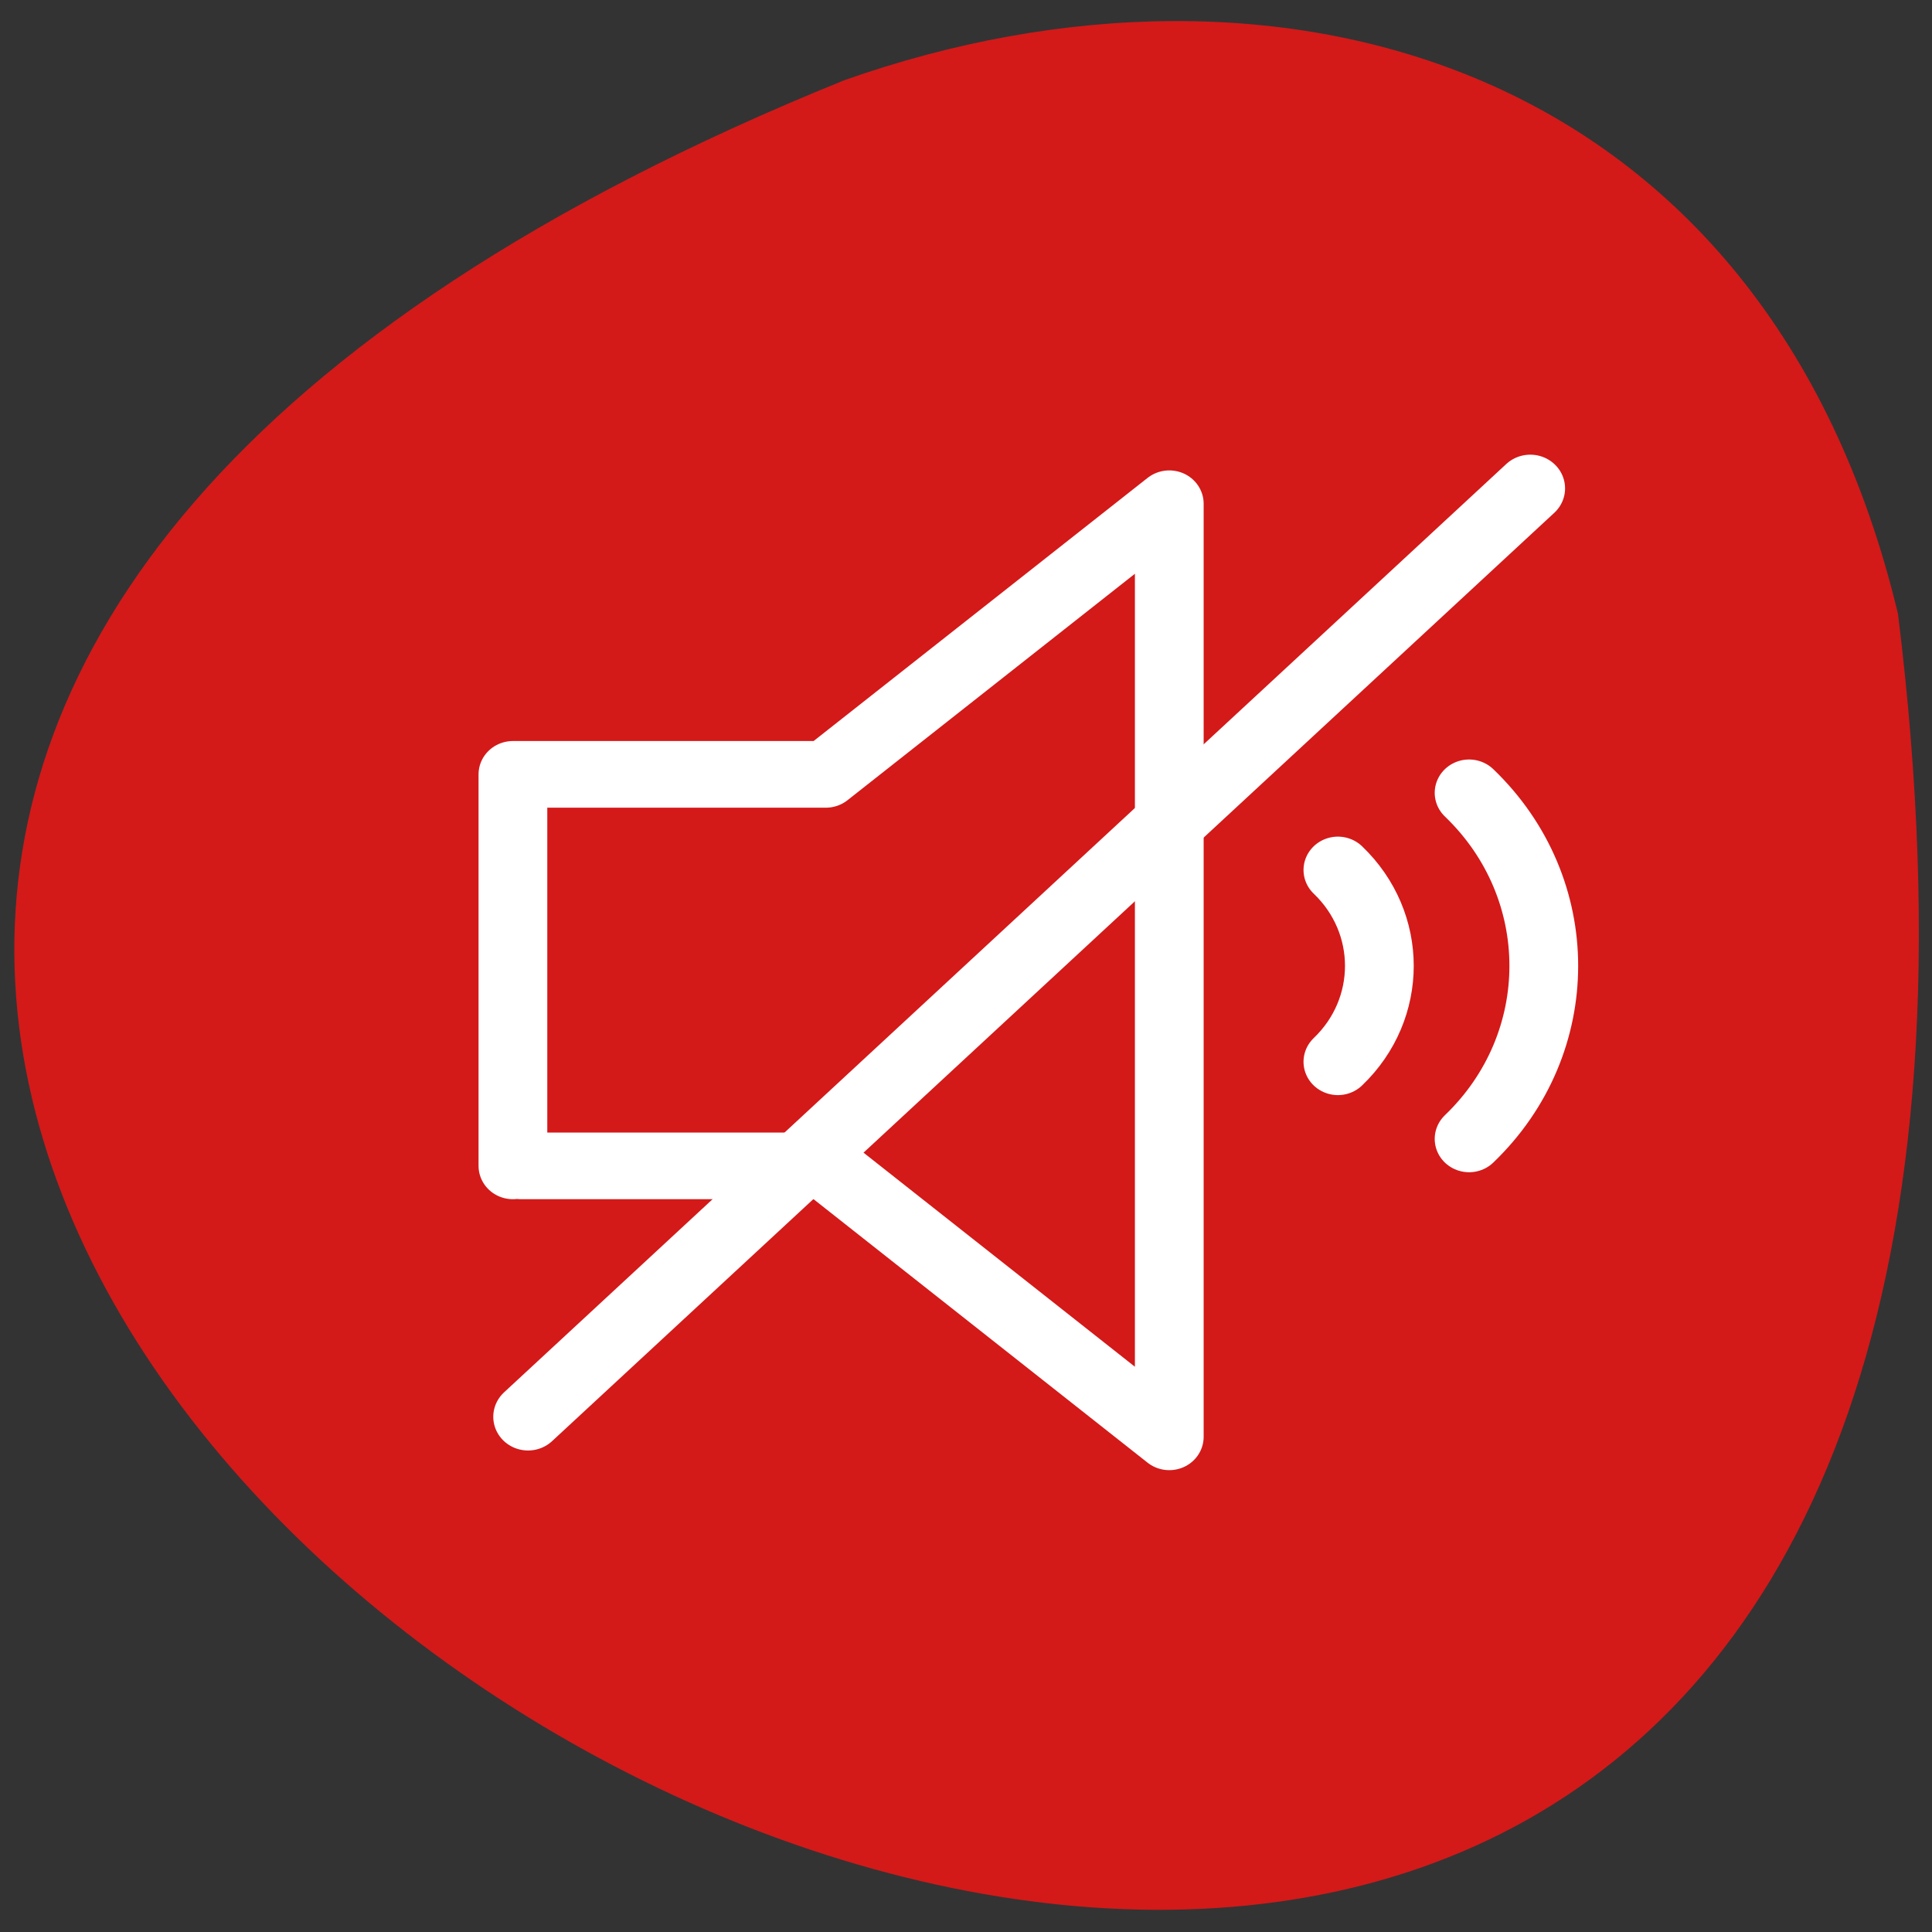 <svg xmlns="http://www.w3.org/2000/svg" viewBox="0 0 22 22"><rect x="0" y="0" width="22" height="22" fill="#333333" stroke="none"/><path d="m 21.613 6.992 c 3.82 30.992 -40.11 5.305 -12 -6.078 c 4.938 -1.746 10.492 -0.23 12 6.078" fill="#d41919"/><g fill="none" stroke="#fff" stroke-linecap="round" transform="matrix(0.099 0 0 0.096 5.344 5.02)"><path d="m 5.967 86 h 35.04 l 39.506 32.14 v -110.68 l -39.506 32.1 h -35.99 v 46.44 m 94.89 -12.348 c 6.36 -6.275 6.36 -16.477 0 -22.752 m 15.09 31.901 c 11.457 -11.335 11.457 -29.715 0 -41.05" stroke-linejoin="round" stroke-width="7.907"/><path d="m 6.757 115.76 l 115.28 -110.12" stroke-width="8"/></g></svg>